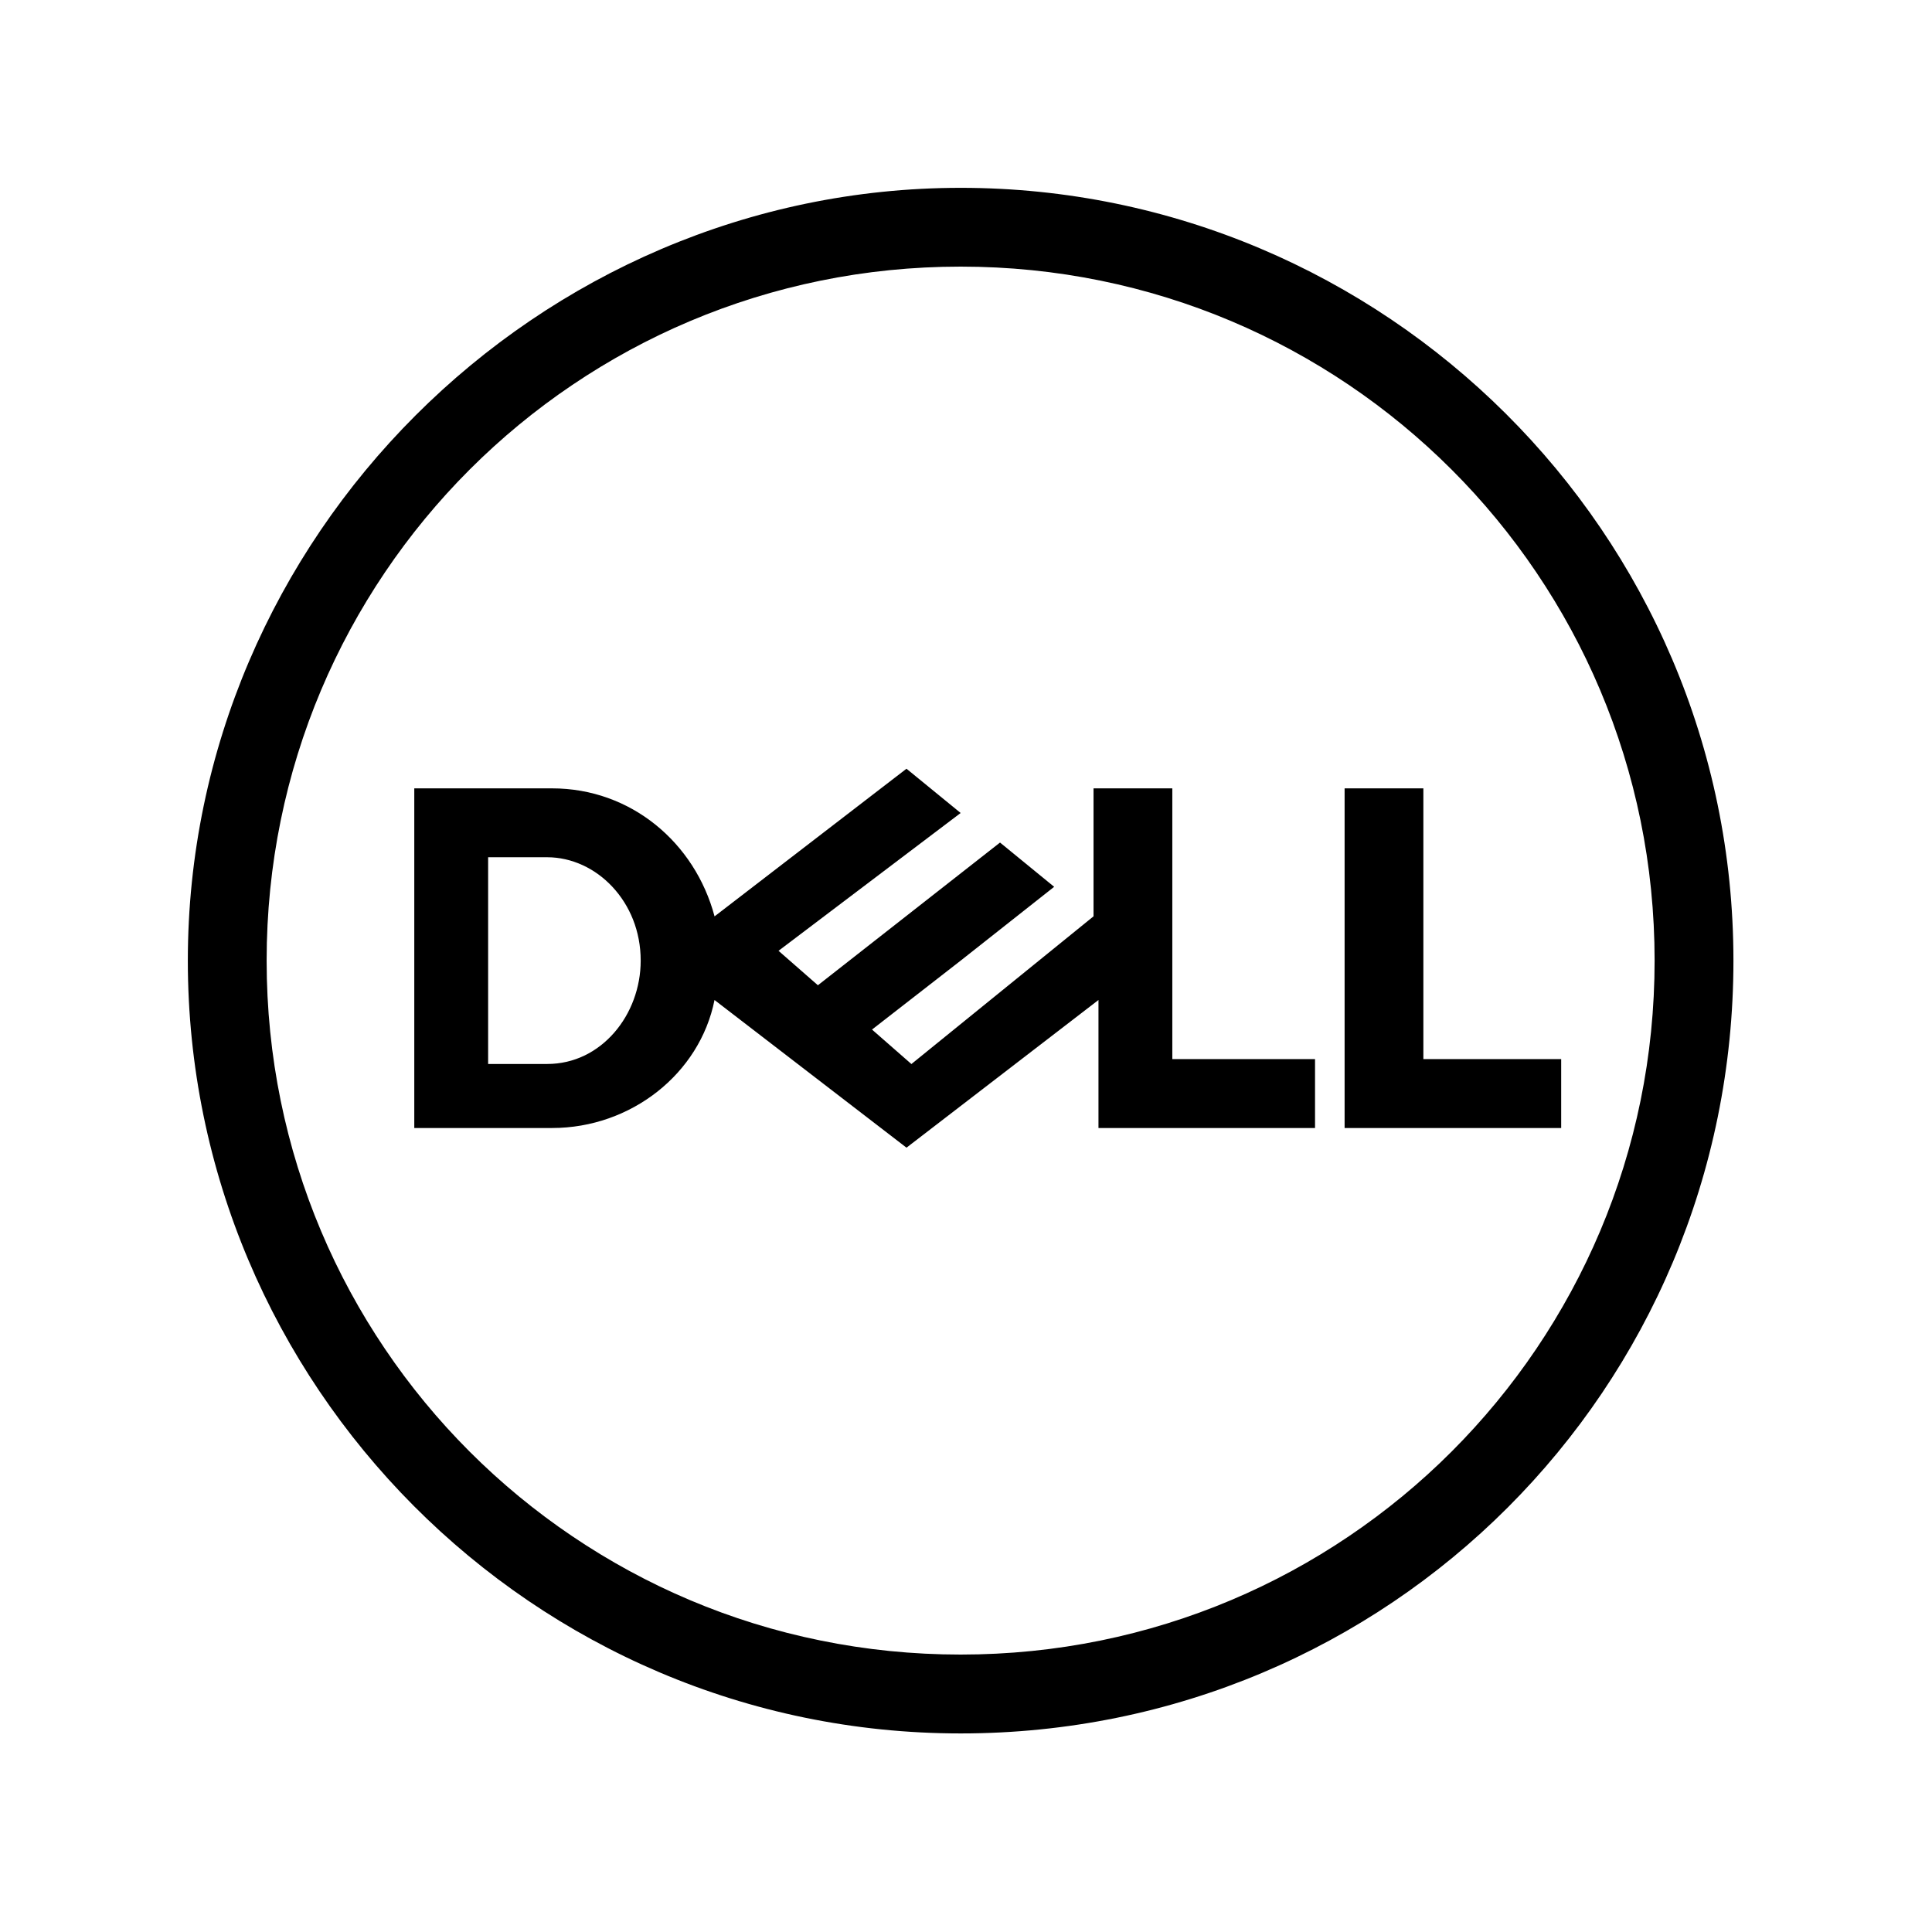 <?xml version="1.0" encoding="UTF-8" standalone="no"?>
<!DOCTYPE svg PUBLIC "-//W3C//DTD SVG 20010904//EN" "http://www.w3.org/TR/2001/REC-SVG-20010904/DTD/svg10.dtd">
<svg version="1.1" id="main"
  xmlns="http://www.w3.org/2000/svg"
  xmlns:xlink="http://www.w3.org/1999/xlink" viewBox="-7 -7 72 72">
  <g transform="scale(0.8)">
    <path d="m33.479 27.059-8.942 6.879c-0.917-3.44-3.899-5.963-7.568-5.963h-6.42v15.822h6.42c3.669 0 6.878-2.523 7.566-5.963l8.943 6.879 8.943-6.879v5.963h10.088v-3.211h-6.648v-12.611h-3.67v5.961l-8.484 6.881-1.835-1.606 4.129-3.211 4.356-3.439-2.522-2.062-8.484 6.648-1.834-1.605 8.484-6.42-2.523-2.062zm-19.49 4.125h2.752c0.573 0 1.133 0.131 1.648 0.367 0.516 0.236 0.987 0.58 1.389 1.01 0.401 0.43 0.732 0.945 0.961 1.525s0.357 1.226 0.357 1.914c0 0.631-0.115 1.247-0.326 1.816-0.211 0.57-0.519 1.093-0.906 1.537-0.387 0.444-0.852 0.81-1.379 1.065-0.527 0.254-1.114 0.396-1.744 0.396h-2.752v-9.631zm49.987 9.403v3.21h-10.089v-15.822h3.669v12.611h6.42zm-27.976-40.587c-19.72 0-36 16.28-36 36s16.051 36 36 36 36-16.051 36-36-16.28-36-36-36zm0 3.67c2.236-0 4.417 0.224 6.523 0.654 2.107 0.43 4.139 1.064 6.074 1.881 1.935 0.817 3.772 1.818 5.492 2.978s3.321 2.482 4.783 3.943 2.783 3.063 3.943 4.783c1.161 1.72 2.162 3.558 2.978 5.492 0.817 1.935 1.451 3.968 1.881 6.074 0.43 2.107 0.654 4.288 0.654 6.523s-0.224 4.417-0.654 6.523c-0.43 2.107-1.064 4.139-1.881 6.074-0.817 1.935-1.818 3.772-2.978 5.492s-2.482 3.321-3.943 4.783-3.063 2.783-4.783 3.943c-1.72 1.161-3.558 2.162-5.492 2.978-1.935 0.817-3.968 1.451-6.074 1.881-2.107 0.43-4.288 0.654-6.523 0.654s-4.417-0.224-6.523-0.654c-2.107-0.427-4.14-1.061-6.075-1.878-1.934-0.817-3.772-1.818-5.492-2.979-1.72-1.16-3.321-2.481-4.783-3.943s-2.783-3.063-3.943-4.783c-1.161-1.72-2.162-3.558-2.978-5.492-0.817-1.935-1.451-3.968-1.881-6.075-0.43-2.106-0.654-4.287-0.654-6.523s0.224-4.417 0.654-6.523c0.43-2.107 1.064-4.14 1.881-6.075 0.817-1.934 1.818-3.772 2.978-5.492 1.16-1.72 2.481-3.321 3.943-4.783s3.063-2.783 4.783-3.943c1.72-1.161 3.558-2.162 5.492-2.978 1.935-0.817 3.968-1.451 6.075-1.881 2.106-0.43 4.287-0.654 6.523-0.654z" />
  </g>
</svg>

